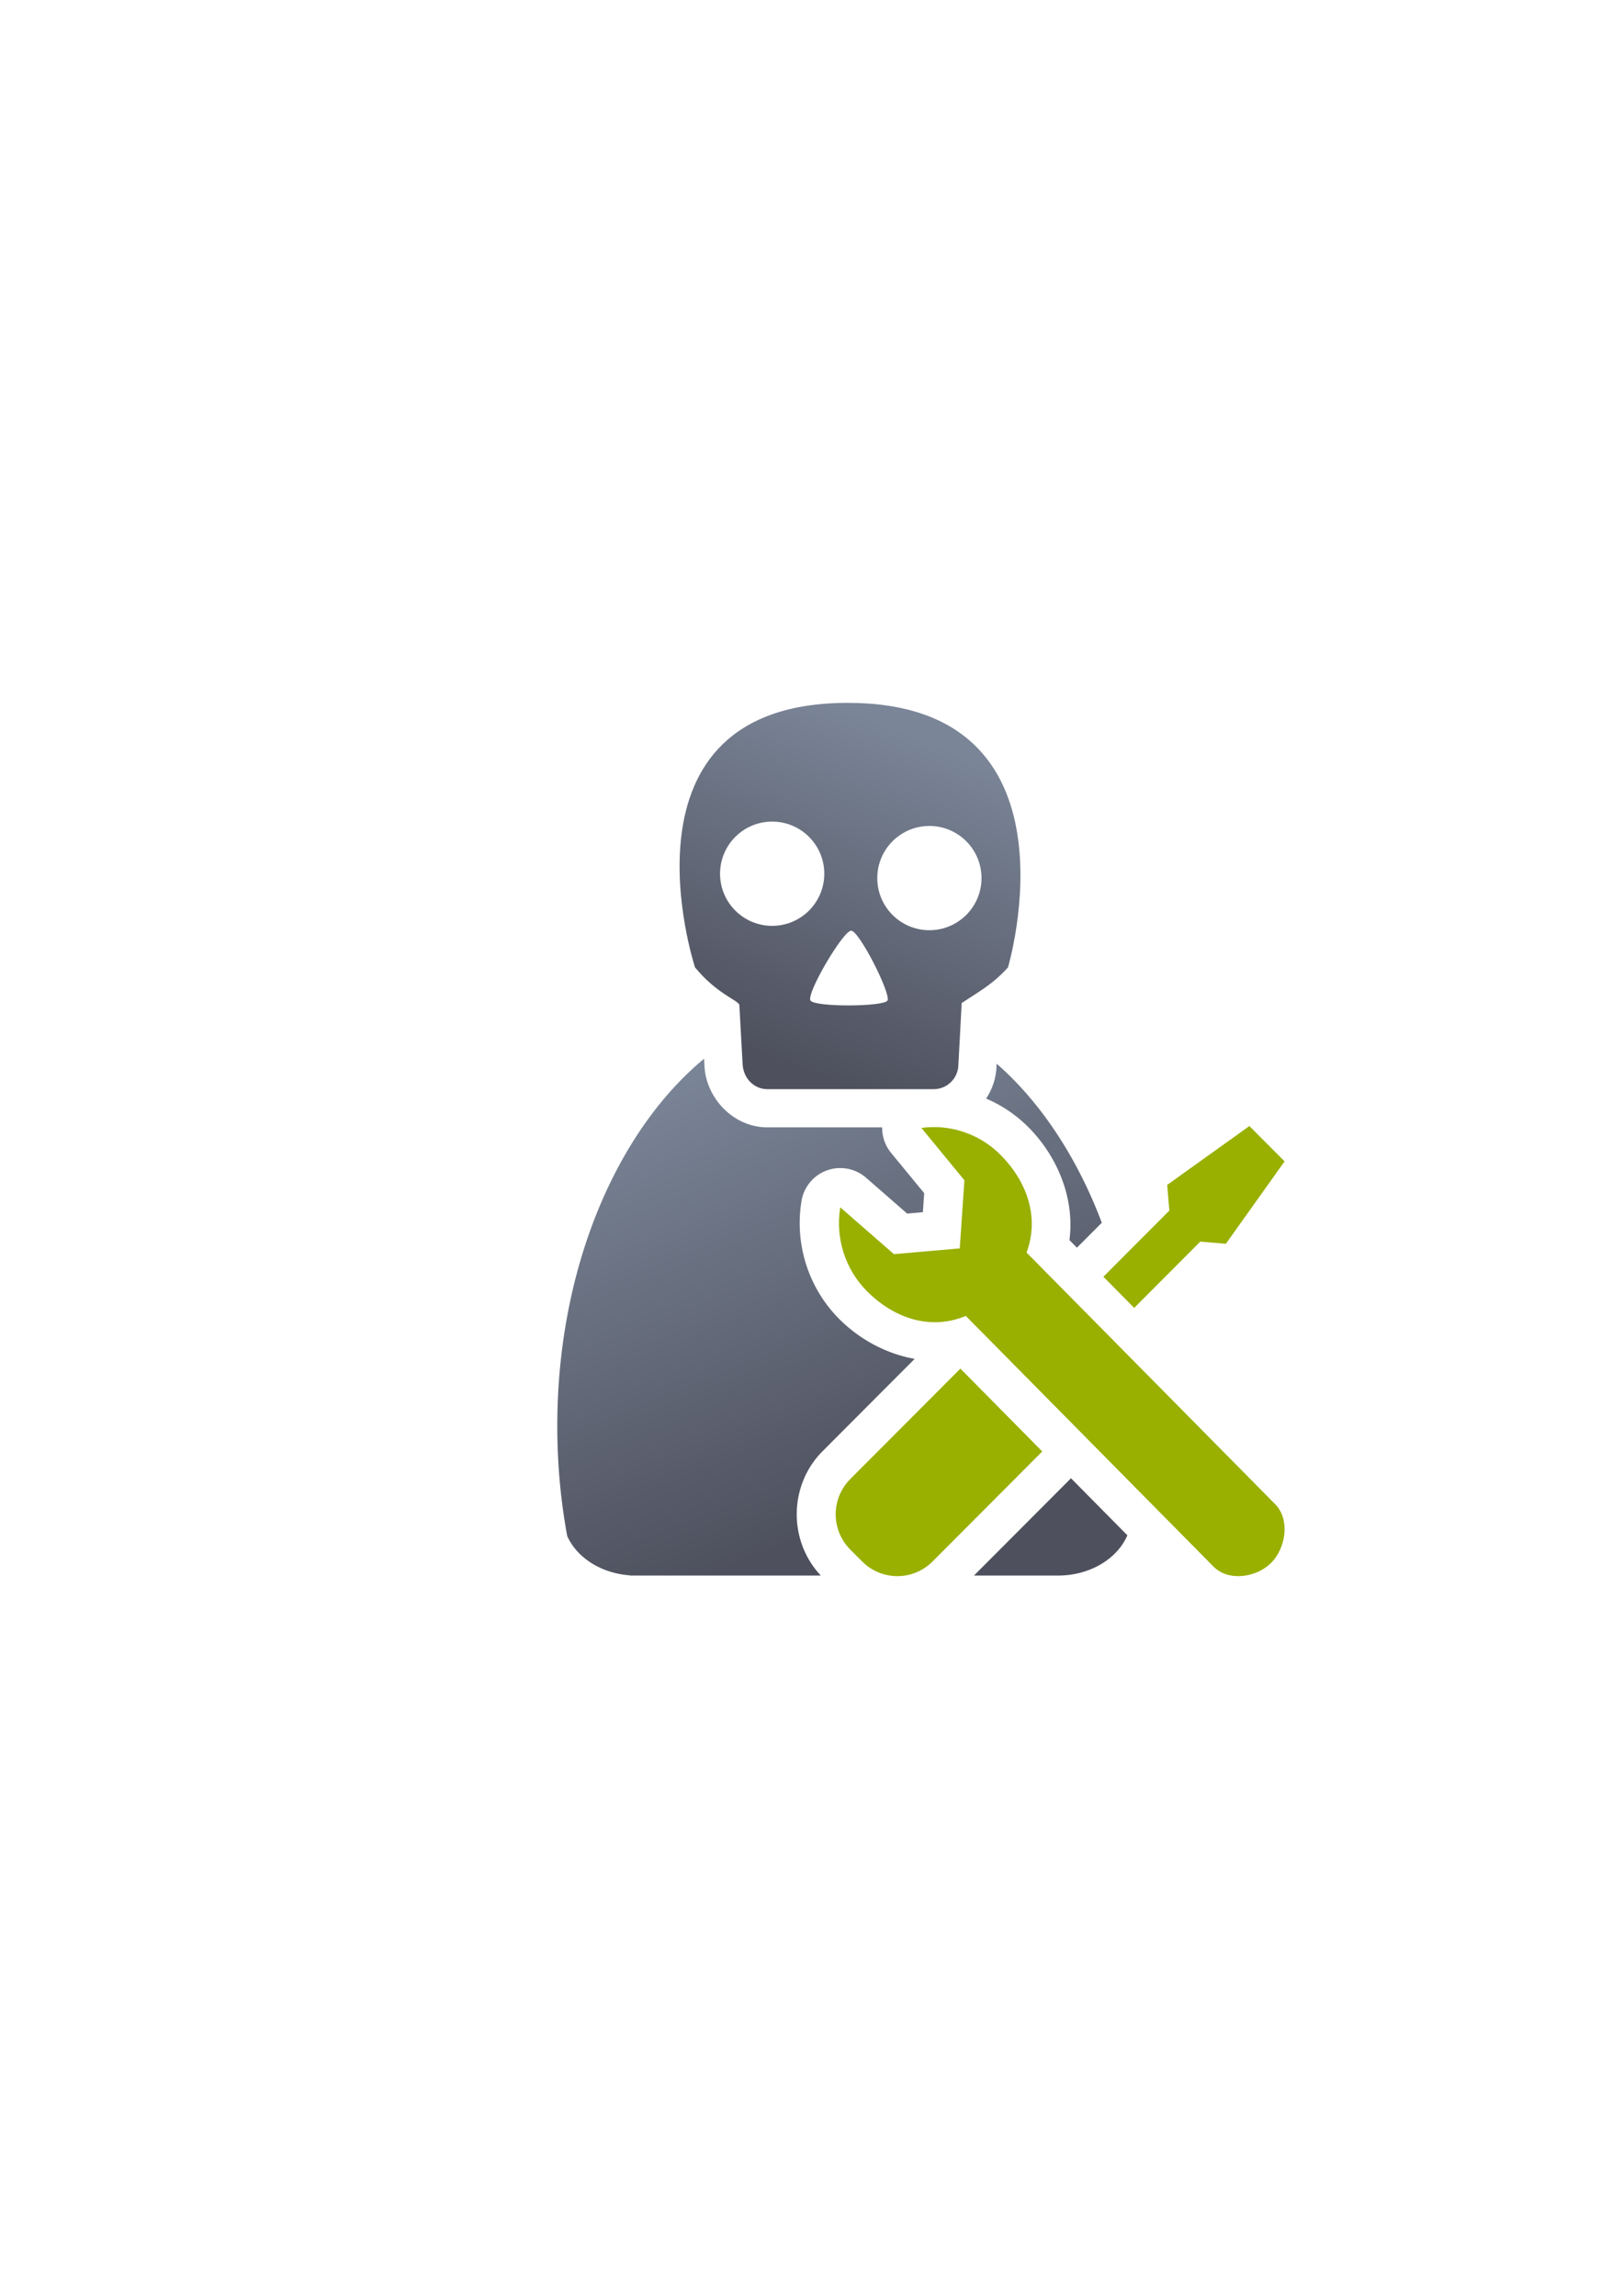 <?xml version="1.0" encoding="UTF-8" standalone="no"?>
<!-- Created with Inkscape (http://www.inkscape.org/) -->

<svg
   xmlns:dc="http://purl.org/dc/elements/1.1/"
   xmlns:cc="http://creativecommons.org/ns#"
   xmlns:rdf="http://www.w3.org/1999/02/22-rdf-syntax-ns#"
   xmlns:svg="http://www.w3.org/2000/svg"
   xmlns="http://www.w3.org/2000/svg"
   xmlns:xlink="http://www.w3.org/1999/xlink"
   xmlns:sodipodi="http://sodipodi.sourceforge.net/DTD/sodipodi-0.dtd"
   xmlns:inkscape="http://www.inkscape.org/namespaces/inkscape"
   width="210mm"
   height="297mm"
   viewBox="0 0 744.094 1052.362"
   id="svg2"
   version="1.1"
   inkscape:version="0.91 r13725"
   inkscape:export-xdpi="7.1999998"
   inkscape:export-ydpi="7.1999998"
   sodipodi:docname="user-admin-zombie.svg"
   inkscape:export-filename="C:\Users\johannes\Documents\Arbeit\RRZE\github3\bicons\32x32\categories\user-admin-zombie.png">
  <defs
     id="defs4">
    <linearGradient
       gradientTransform="matrix(1.14,0,0,1.14,-57.797,-55.151)"
       inkscape:collect="always"
       xlink:href="#linearGradient4254"
       id="linearGradient4268"
       x1="358.431"
       y1="465.731"
       x2="429.966"
       y2="644.629"
       gradientUnits="userSpaceOnUse" />
    <linearGradient
       inkscape:collect="always"
       id="linearGradient4254">
      <stop
         style="stop-color:#7a8597;stop-opacity:1"
         offset="0"
         id="stop4256" />
      <stop
         style="stop-color:#4e505d;stop-opacity:1"
         offset="1"
         id="stop4258" />
    </linearGradient>
    <linearGradient
       inkscape:collect="always"
       xlink:href="#linearGradient4410"
       id="linearGradient4263"
       x1="378.514"
       y1="461.366"
       x2="424.839"
       y2="349.643"
       gradientUnits="userSpaceOnUse"
       gradientTransform="matrix(1.421,0,0,1.324,-170.389,-120.861)" />
    <linearGradient
       inkscape:collect="always"
       id="linearGradient4410">
      <stop
         style="stop-color:#4e505d;stop-opacity:1;"
         offset="0"
         id="stop4412" />
      <stop
         style="stop-color:#7a8597;stop-opacity:1"
         offset="1"
         id="stop4414" />
    </linearGradient>
  </defs>
  <sodipodi:namedview
     id="base"
     pagecolor="#ffffff"
     bordercolor="#666666"
     borderopacity="1.0"
     inkscape:pageopacity="0.0"
     inkscape:pageshadow="2"
     inkscape:zoom="0.70710678"
     inkscape:cx="377.71972"
     inkscape:cy="580.52129"
     inkscape:document-units="px"
     inkscape:current-layer="layer1"
     showgrid="false"
     showguides="true"
     inkscape:guide-bbox="true"
     inkscape:window-width="1366"
     inkscape:window-height="721"
     inkscape:window-x="-4"
     inkscape:window-y="-4"
     inkscape:window-maximized="1"
     inkscape:snap-bbox="true"
     inkscape:bbox-paths="true"
     inkscape:bbox-nodes="true"
     inkscape:snap-nodes="false">
    <sodipodi:guide
       position="315.536,730.179"
       orientation="0,1"
       id="guide3338" />
    <sodipodi:guide
       position="351.25,330.179"
       orientation="0,1"
       id="guide3340" />
    <sodipodi:guide
       position="189.107,408.839"
       orientation="1,0"
       id="guide3344" />
    <sodipodi:guide
       position="589.045,468.079"
       orientation="1,0"
       id="guide3346" />
    <inkscape:grid
       type="xygrid"
       id="grid3440" />
    <sodipodi:guide
       position="589.045,378.302"
       orientation="1,0"
       id="guide3411" />
  </sodipodi:namedview>
  <g
     inkscape:label="Ebene 1"
     inkscape:groupmode="layer"
     id="layer1">
    <g
       transform="translate(-0.1,0.293)"
       id="g4198"
       inkscape:export-filename="C:\Users\johannes\Documents\Arbeit\RRZE\github3\bicons\32x32\categories\g4198.png"
       inkscape:export-xdpi="7.1999998"
       inkscape:export-ydpi="7.1999998">
      <rect
         inkscape:export-ydpi="4.9499998"
         inkscape:export-xdpi="4.9499998"
         y="322.27"
         x="189.145"
         height="400"
         width="400"
         id="rect3336"
         style="fill:none;fill-rule:evenodd;stroke:none;stroke-width:1px;stroke-linecap:butt;stroke-linejoin:miter;stroke-opacity:1" />
      <path
         inkscape:connector-curvature="0"
         id="path2176"
         d="m 422.668,474.621 c -10.185,4.236 -21.344,6.592 -33.039,6.592 -11.387,10e-6 -22.262,-2.236 -32.229,-6.264 l 0.359,6.518 64.539,0 0.369,-6.846 z m -99.768,10.389 c -40.196,33.321 -67.303,96.256 -67.303,168.412 0,17.431 1.59,34.321 4.557,50.389 4.4,9.844 15.456,17.058 28.703,18 l 0,0.109 87.566,0 c -14.973,-15.88 -14.722,-41.437 0.777,-56.977 l 42.242,-42.352 c -13.225,-2.358 -25.534,-9.122 -34.812,-18.51 a 18.002,18.002 0 0 1 -0.018,-0.019 C 370.653,589.895 364.337,569.842 367.57,550.201 a 18.002,18.002 0 0 1 29.592,-10.641 l 18.836,16.428 7.213,-0.629 0.598,-8.727 -15.193,-18.492 a 18.002,18.002 0 0 1 -4.072,-11.674 l -52.578,0 c -15.723,0 -28.068,-13.423 -28.869,-27.932 l -0.195,-3.525 z m 134.135,2.283 -0.065,1.209 0,0.01 c -0.182,5.395 -1.919,10.461 -4.762,14.762 7.211,3.083 13.862,7.543 19.52,13.256 a 18.002,18.002 0 0 1 0.027,0.027 c 12.981,13.166 21.15,32.154 18.652,51.592 l 3.432,3.471 11.402,-11.432 C 493.876,530.129 477.199,504.926 457.035,487.293 Z m -2.186,94.965 a 18.002,18.002 0 0 1 -4.332,4.361 18.002,18.002 0 0 1 5.172,3.625 l 65.936,66.719 c 0.015,-1.18 0.039,-2.356 0.039,-3.541 0,-0.823 -0.022,-1.64 -0.029,-2.461 l -63.695,-64.453 a 18.002,18.002 0 0 1 -3.09,-4.25 z m -14.496,70.346 -37.664,37.762 c -2.123,2.129 -2.123,4.824 0,6.953 l 5.414,5.428 c 2.123,2.128 4.68,2.128 6.803,0 l 37.672,-37.771 -12.225,-12.371 z m 50.744,24.686 a 18.002,18.002 0 0 1 -0.41,0.455 l -44.061,44.176 39.119,0 0,-0.01 c 14.444,-0.204 26.673,-7.844 31.217,-18.449 l -25.865,-26.172 z"
         style="fill:url(#linearGradient4268);fill-opacity:1;stroke:none;stroke-width:41.152;stroke-linecap:round;stroke-linejoin:round;stroke-opacity:1" />
      <path
         sodipodi:nodetypes="sccssscccscccccccccccssc"
         inkscape:connector-curvature="0"
         id="path4198"
         d="m 388.619,321.891 c -109.805,0.122 -69.868,121.271 -69.868,121.271 9.824,11.84 18.637,14.517 20.307,17.02 l 1.512,27.389 c 0.348,6.304 5.082,11.396 11.396,11.396 l 76.135,0 c 6.314,0 11.396,-5.082 11.396,-11.396 l 1.512,-28.073 c 7.49,-5.026 14.1,-8.444 21.212,-16.335 0,0 36.205,-121.393 -73.601,-121.271 z m -34.505,54.424 c 13.196,-2.1e-4 23.893,10.697 23.893,23.893 1.3e-4,13.196 -10.697,23.893 -23.893,23.893 -13.196,2.1e-4 -23.893,-10.697 -23.893,-23.893 -1.3e-4,-13.196 10.697,-23.893 23.893,-23.893 z m 72.083,2.002 c 13.196,-2.1e-4 23.893,10.697 23.893,23.893 1.3e-4,13.196 -10.697,23.893 -23.893,23.893 -13.196,2.1e-4 -23.893,-10.697 -23.893,-23.893 -1.3e-4,-13.196 10.697,-23.893 23.893,-23.893 z m -35.872,47.998 c 3.68,-0.025 18.431,29.187 16.653,32.043 -1.777,2.857 -33.162,3.059 -35.285,0 -2.123,-3.059 14.952,-32.018 18.632,-32.043 z"
         style="fill:url(#linearGradient4263);fill-opacity:1;fill-rule:evenodd;stroke:none;stroke-width:1px;stroke-linecap:butt;stroke-linejoin:round;stroke-opacity:1" />
      <path
         id="rect4172"
         d="m 572.901,515.87 -37.674,26.98 0.982,11.777 -30.24,30.32 14.113,14.283 30.307,-30.387 11.746,0.986 26.91,-37.771 -16.145,-16.189 z m -145.361,0.471 c -1.669,0.026 -3.343,0.149 -5.018,0.373 l 19.734,24.018 -2.143,31.223 -30.178,2.631 -24.605,-21.459 c -2.304,13.996 2.203,28.256 12.104,38.303 12.423,12.569 29.214,18.249 45.453,11.469 l 113.572,114.922 c 6.845,6.927 19.699,5.073 26.488,-1.797 6.789,-6.87 8.634,-19.89 1.789,-26.816 L 470.742,573.856 c 6.001,-16.149 0.237,-32.448 -11.805,-44.662 -8.369,-8.451 -19.718,-13.039 -31.398,-12.854 z m 12.873,110.717 -50.467,50.598 c -8.945,8.968 -8.945,23.407 0,32.375 l 5.414,5.428 c 8.945,8.968 23.346,8.968 32.291,0 l 50.293,-50.424 -37.531,-37.977 z"
         style="opacity:1;fill:#99b000;fill-opacity:1;stroke:none;stroke-width:2;stroke-linecap:butt;stroke-linejoin:round;stroke-miterlimit:4;stroke-dasharray:none;stroke-opacity:1"
         inkscape:connector-curvature="0" />
    </g>
  </g>
</svg>
